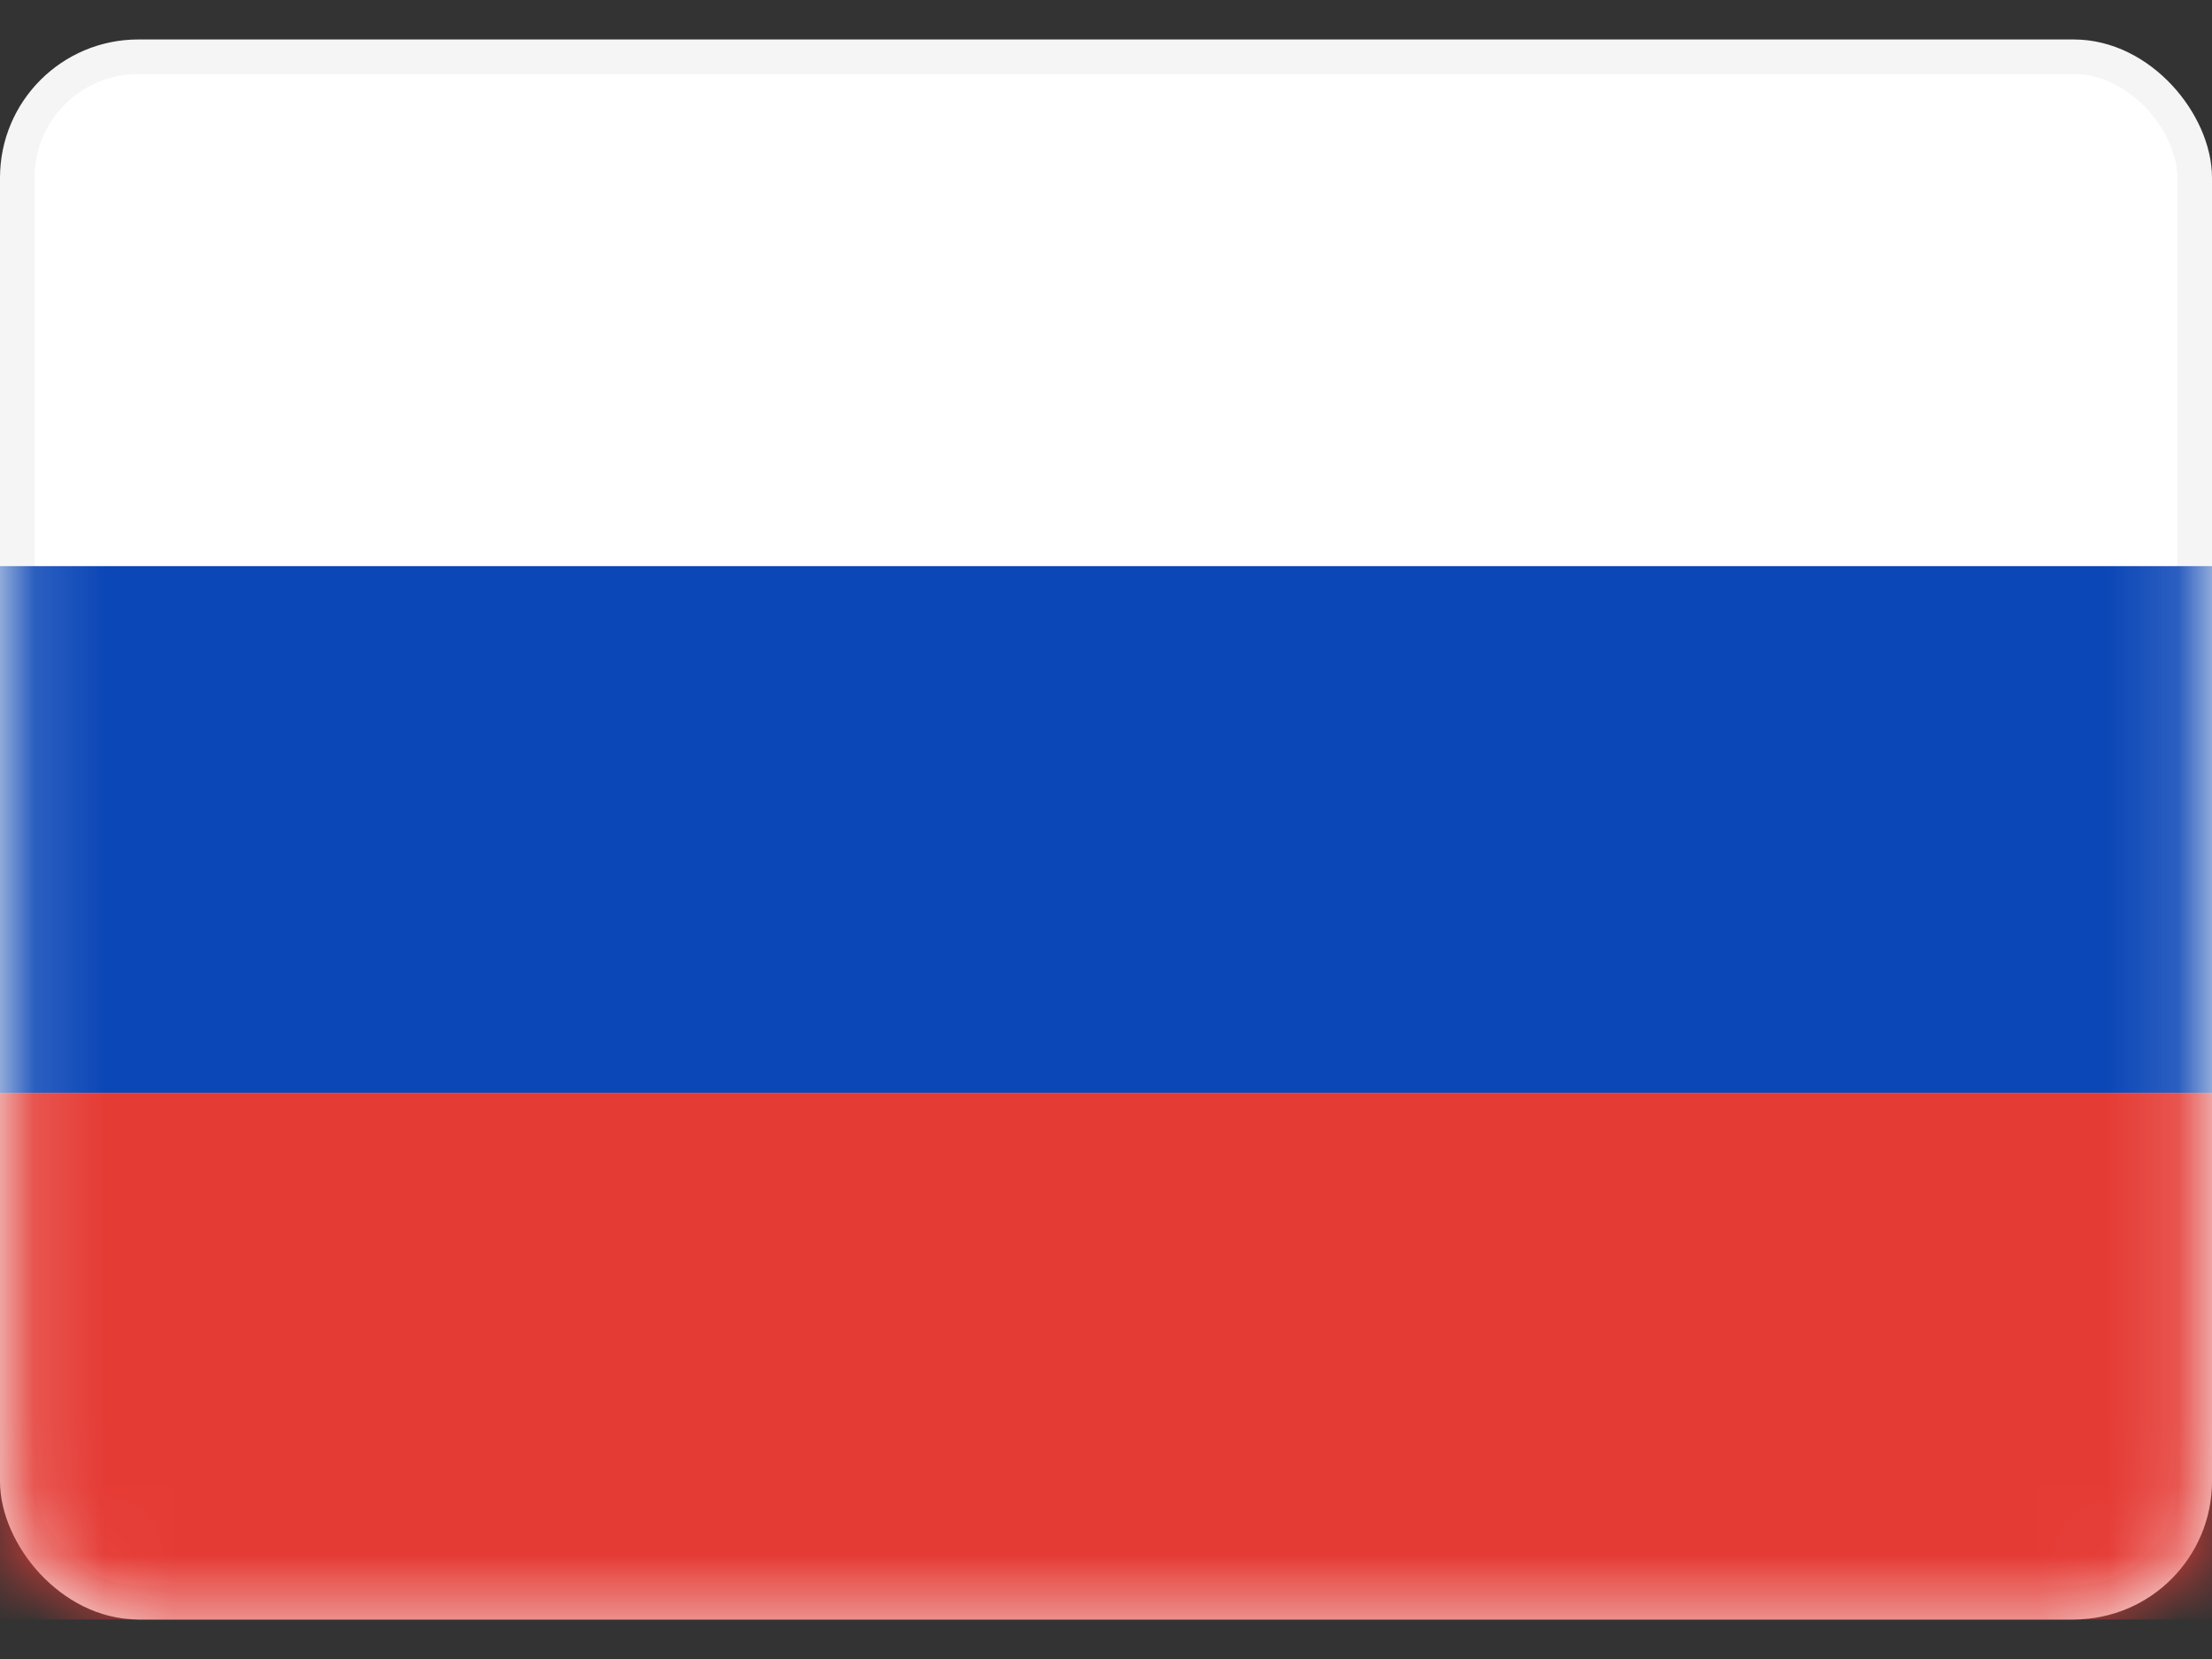 <svg width="32" height="24" fill="none" xmlns="http://www.w3.org/2000/svg"><rect width="100%" height="100%" fill="#333333" stroke="none"/><rect x=".25" y=".821" width="31.5" height="22.357" rx="1.75" fill="#fff" stroke="#F5F5F5" stroke-width=".5"/><mask id="a" style="mask-type:alpha" maskUnits="userSpaceOnUse" x="0" y="0" width="32" height="24"><rect x=".25" y=".821" width="31.5" height="22.357" rx="1.75" fill="#fff" stroke="#fff" stroke-width=".5"/></mask><g mask="url(#a)" fill-rule="evenodd" clip-rule="evenodd"><path d="M0 15.81h32V8.19H0v7.62z" fill="#0C47B7"/><path d="M0 23.429h32v-7.62H0v7.62z" fill="#E53B35"/></g></svg>